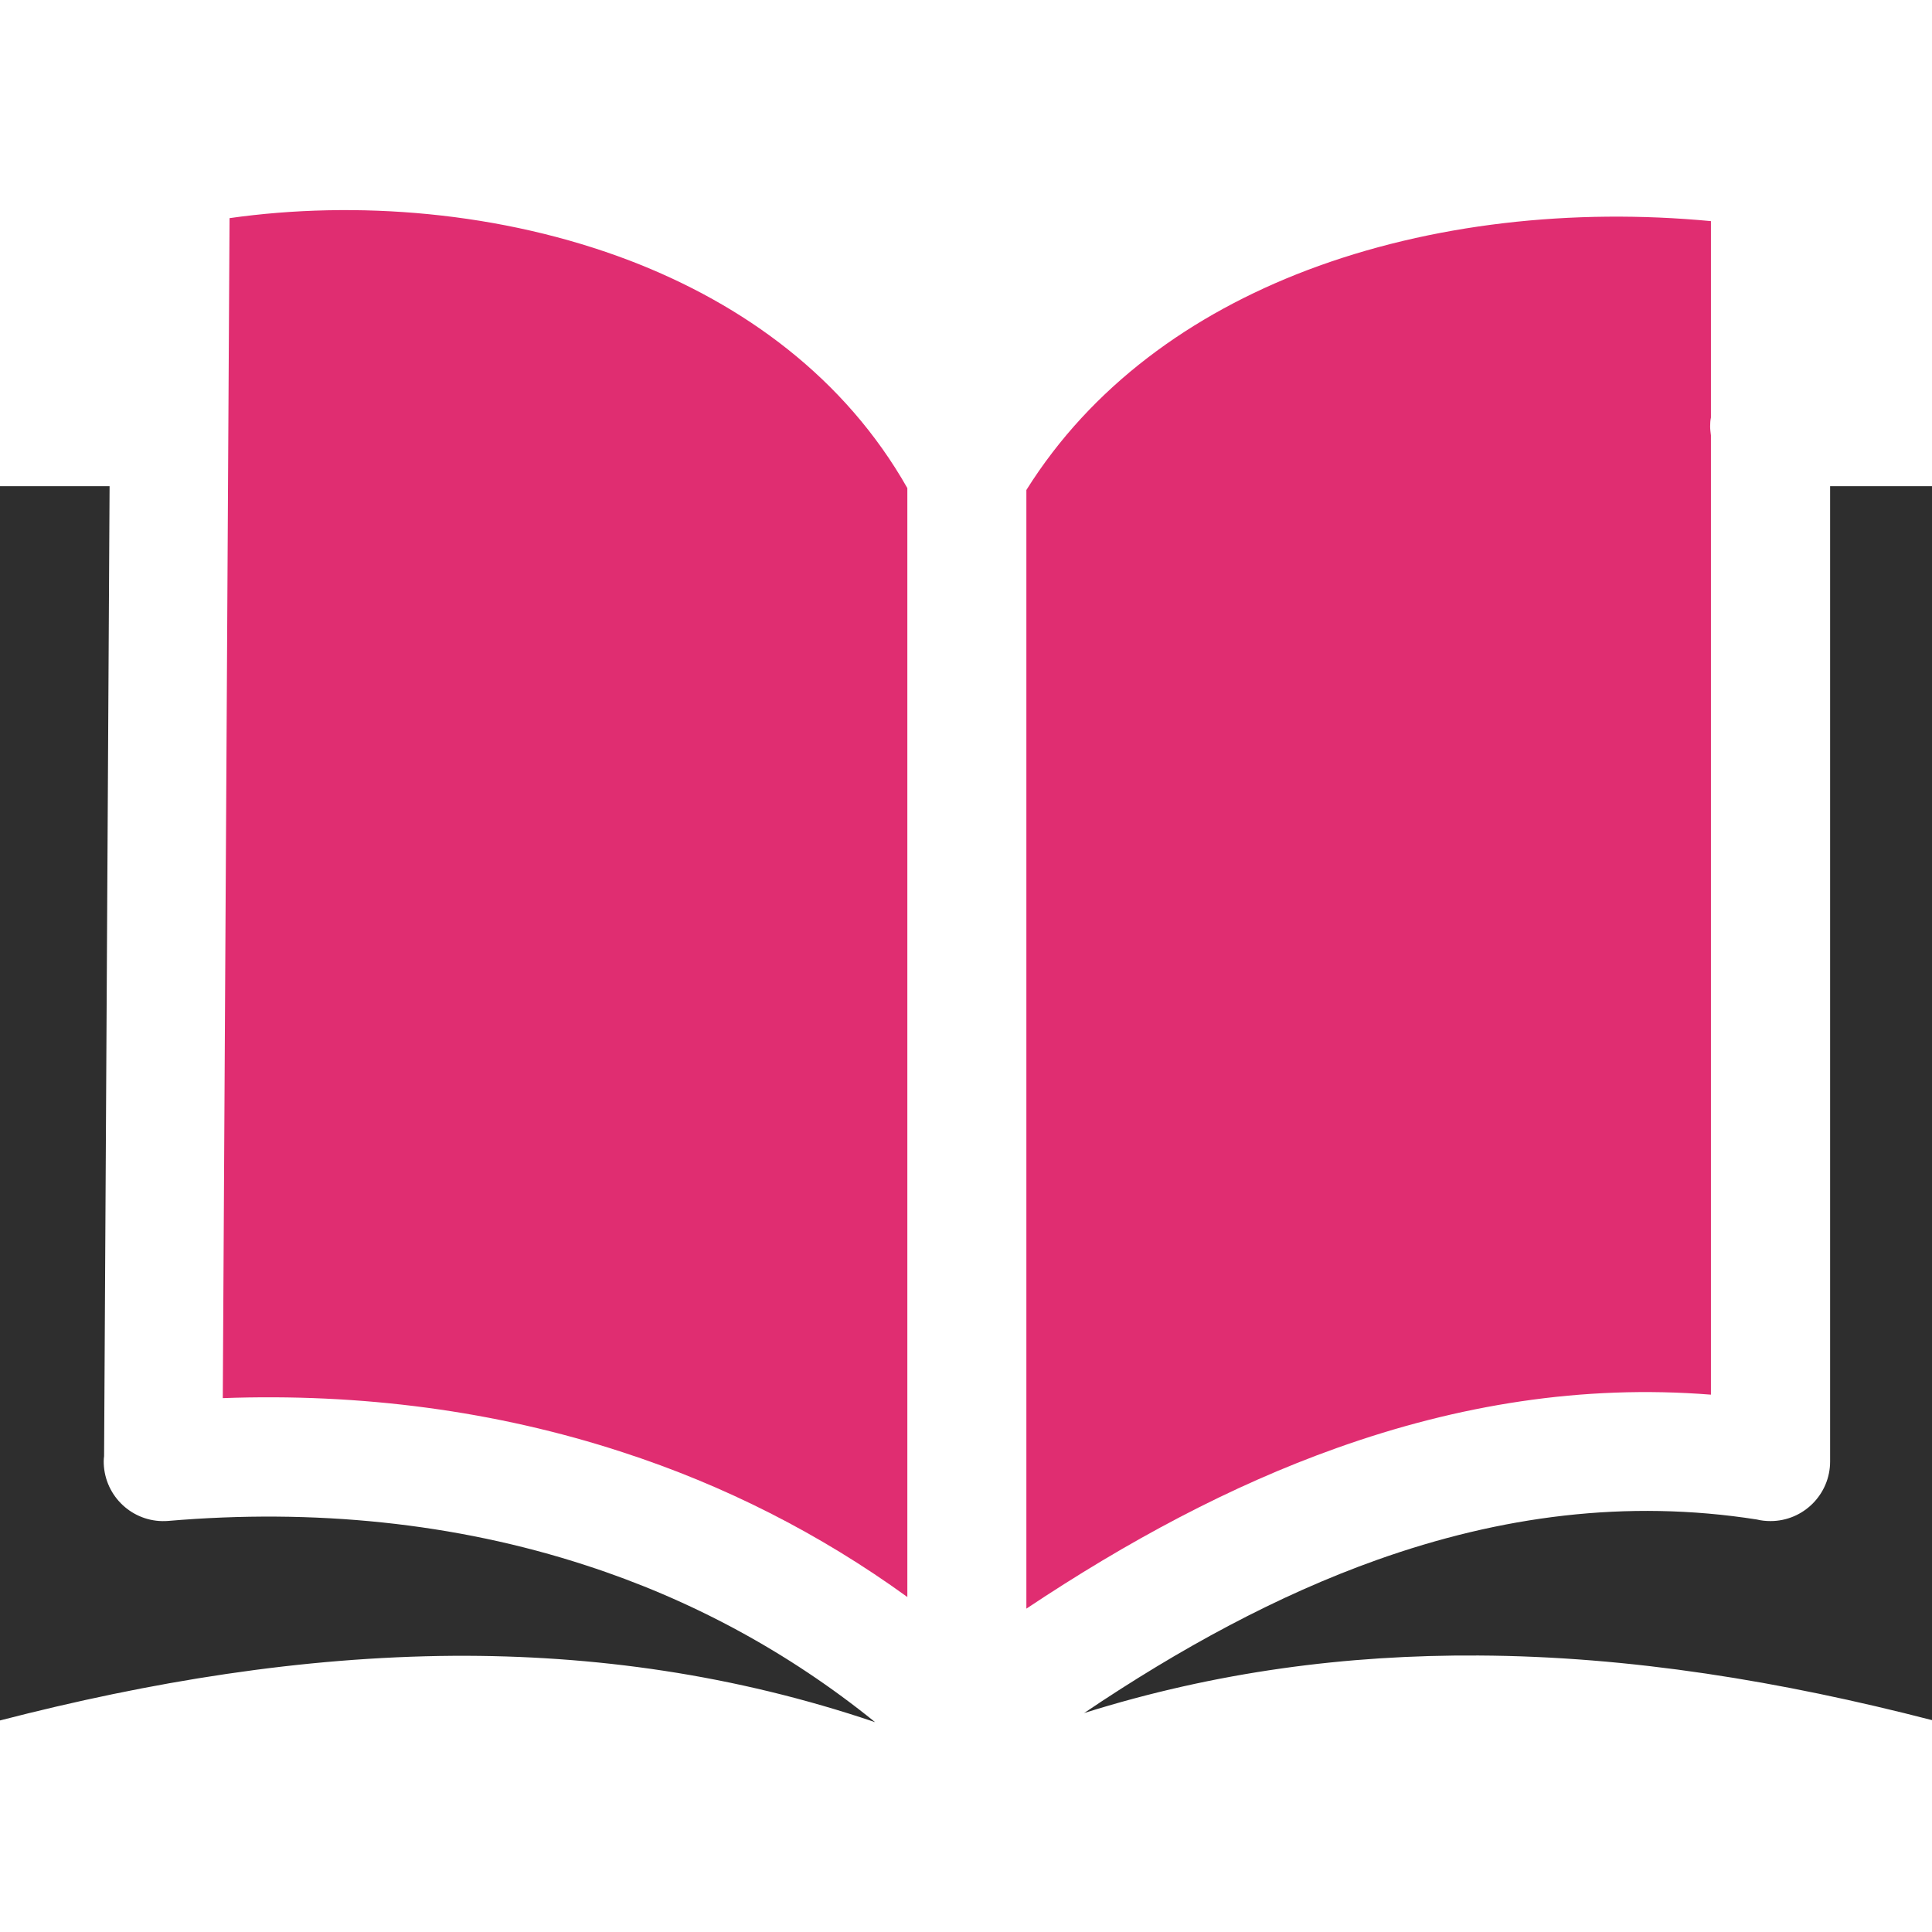 <svg width="128" height="128" viewBox="0 0 128 128" fill="none" xmlns="http://www.w3.org/2000/svg">
<path d="M113.354 28.848C113.333 28.661 113.302 28.463 113.302 28.254C113.302 28.056 113.312 27.859 113.354 27.661V14.65C104.229 13.786 94.823 14.786 86.604 17.9C78.927 20.817 72.302 25.598 68 32.463V106.577C74.698 102.109 81.542 98.432 88.573 95.932C96.583 93.077 104.823 91.723 113.354 92.4V28.848ZM60.114 105.806V32.338C55.979 25.046 49.292 20.171 41.75 17.275C33.198 14.004 23.583 13.265 15.208 14.452L14.76 92.63C23.896 92.296 32.844 93.463 41.25 96.213C47.948 98.39 54.292 101.588 60.114 105.806Z" fill="#E02D71"/>
<path d="M6.896 96.473L7.26 32.213H0V113.984C9.969 111.411 19.969 109.775 30.052 109.702C39.354 109.65 48.656 110.942 57.979 114.098C52.188 109.411 45.729 105.952 38.833 103.713C30.156 100.88 20.771 99.942 11.146 100.765C8.969 100.942 7.073 99.327 6.885 97.161C6.865 96.921 6.865 96.692 6.896 96.473ZM71.823 113.494C80.542 110.754 89.24 109.63 97.948 109.682C108.021 109.734 118.031 111.39 128 113.963V32.213H121.25V96.827C121.25 99.004 119.479 100.775 117.302 100.775C116.99 100.775 116.688 100.744 116.396 100.671C107.76 99.317 99.396 100.442 91.229 103.348C84.646 105.692 78.188 109.202 71.823 113.494Z" fill="#2E2E2E"/>
</svg>
